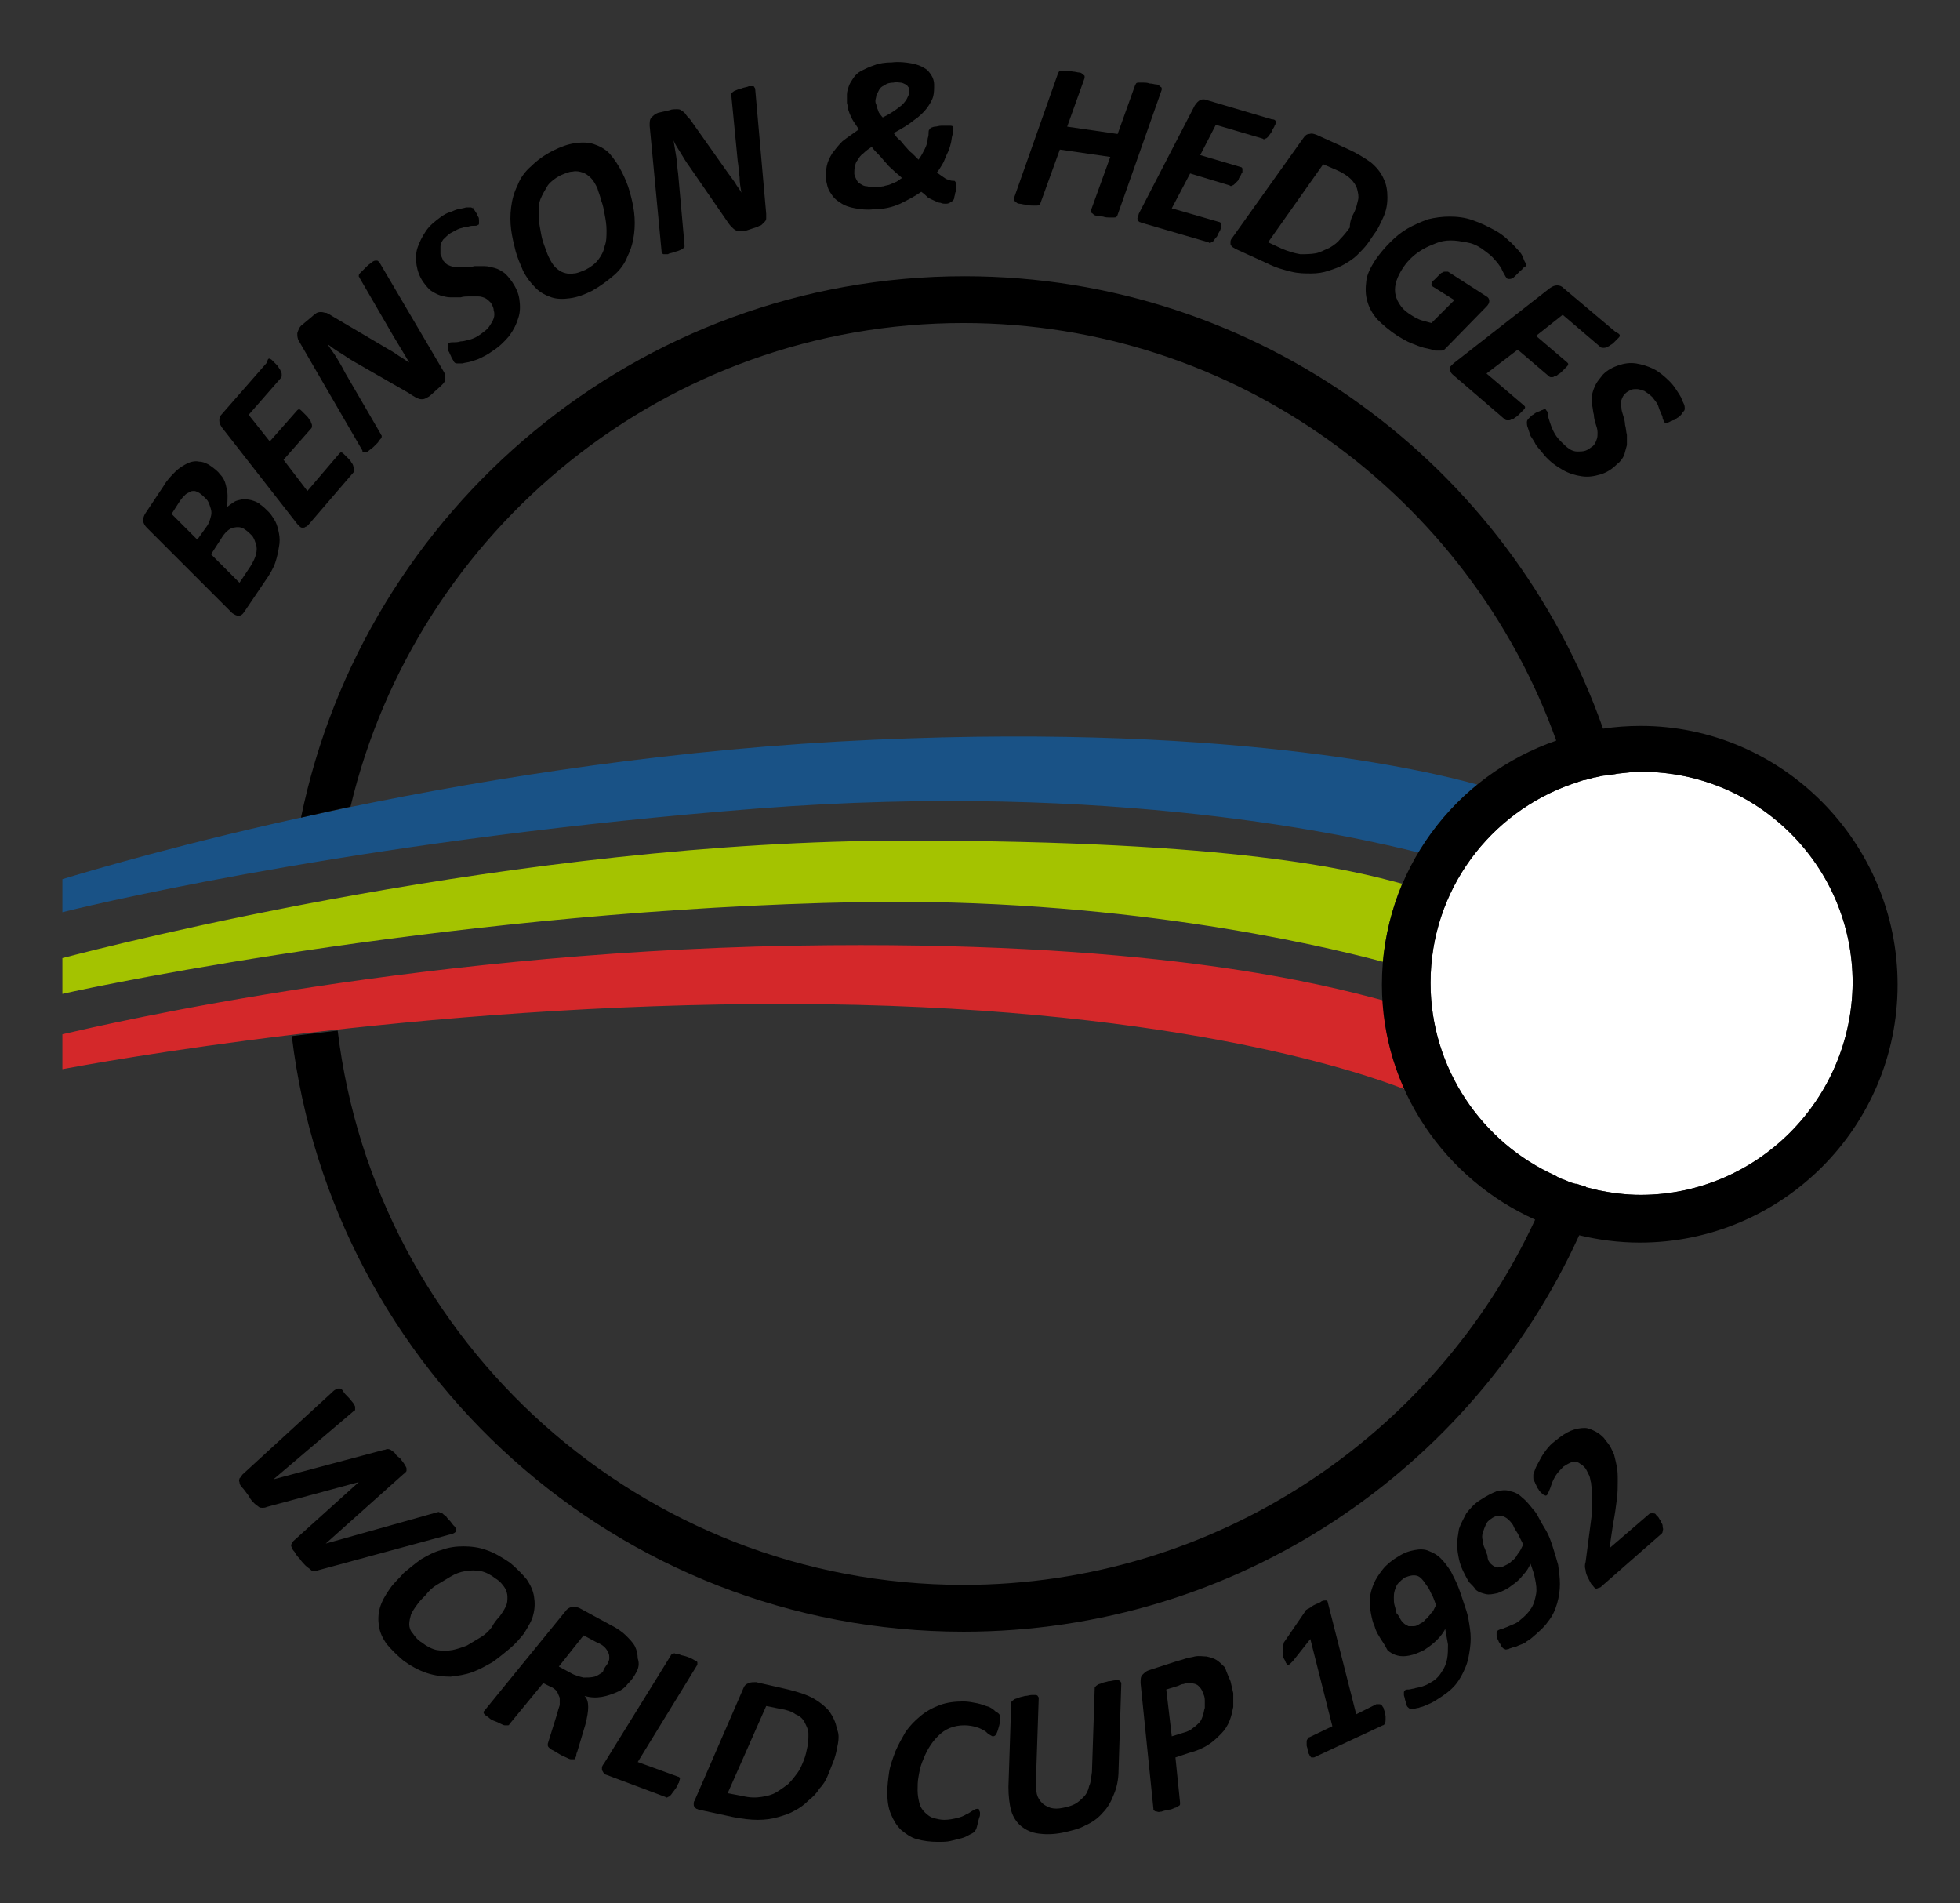 <?xml version="1.0" encoding="utf-8"?>
<!-- Generator: Adobe Illustrator 21.1.0, SVG Export Plug-In . SVG Version: 6.00 Build 0)  -->
<svg version="1.1" id="Layer_1" xmlns="http://www.w3.org/2000/svg" xmlns:xlink="http://www.w3.org/1999/xlink" height="207.4" wide="213.6"
	 viewBox="0 0 213.6 207.4" enable-background="new 0 0 213.6 207.4" xml:space="preserve">
<rect x="0" y="0" width="213.6" height="207.4" fill="#333333" stroke="none"/>
<g>
	<path fill="#FFFFFF" d="M178.8,130.2c-1.6,0-3.1-0.2-4.6-0.5c-0.4-0.1-0.8-0.2-1.2-0.3c-0.1,0-0.1,0-0.2-0.1
		c-0.3-0.1-0.7-0.2-1-0.3c0,0-0.1,0-0.1,0c-0.4-0.1-0.7-0.2-1.1-0.4c0,0,0,0,0,0c-0.4-0.1-0.8-0.3-1.1-0.5c-8-3.6-13.6-11.7-13.6-21
		c0-10.1,6.5-18.6,15.5-21.7c0.4-0.1,0.8-0.3,1.2-0.4c0,0,0,0,0.1,0c0.4-0.1,0.8-0.2,1.1-0.3c0,0,0.1,0,0.1,0
		c0.4-0.1,0.8-0.2,1.1-0.2c0,0,0.1,0,0.1,0c0.4-0.1,0.8-0.1,1.2-0.2c0.9-0.1,1.7-0.2,2.6-0.2c12.7,0,23,10.3,23,23
		C201.8,119.9,191.4,130.2,178.8,130.2z"/>
	<g>
		<path d="M23,50.8c0.4,0.3,0.7,0.5,1,0.9c0.3,0.3,0.5,0.7,0.6,1.1c0.1,0.4,0.2,0.8,0.2,1.2c0,0.4,0,0.9-0.1,1.3
			c0.2-0.2,0.5-0.4,0.8-0.6c0.3-0.2,0.6-0.2,0.9-0.3c0.3,0,0.6,0,1,0.1c0.3,0.1,0.7,0.2,1,0.5c0.3,0.2,0.6,0.5,0.9,0.8
			c0.3,0.3,0.5,0.7,0.7,1c0.2,0.4,0.3,0.8,0.4,1.3c0.1,0.5,0.1,1,0,1.5c-0.1,0.6-0.2,1.1-0.4,1.7c-0.2,0.6-0.6,1.3-1.1,2l-2.3,3.4
			c-0.2,0.3-0.4,0.4-0.6,0.4c-0.2,0-0.4-0.1-0.7-0.3L16,57.5c-0.2-0.2-0.4-0.5-0.4-0.8c0-0.3,0.1-0.5,0.2-0.7l2-3
			c0.4-0.7,0.9-1.2,1.3-1.6s0.9-0.7,1.3-0.9c0.4-0.2,0.9-0.3,1.3-0.2C22.1,50.3,22.6,50.5,23,50.8z M21.7,53.7
			c-0.2-0.1-0.4-0.2-0.5-0.2c-0.2,0-0.4,0-0.5,0.1c-0.2,0.1-0.4,0.2-0.5,0.3c-0.2,0.2-0.4,0.4-0.6,0.7l-0.9,1.4l2.8,2.8l1-1.4
			c0.3-0.4,0.4-0.8,0.5-1.2c0.1-0.4,0-0.7-0.1-1c-0.1-0.3-0.2-0.6-0.4-0.8C22.2,54.1,22,53.9,21.7,53.7z M26.7,57.7
			c-0.4-0.3-0.8-0.3-1.3-0.2c-0.4,0.1-0.9,0.5-1.3,1.2L23,60.4l3.1,3.1l1.2-1.8c0.3-0.5,0.5-0.9,0.6-1.3c0.1-0.4,0.1-0.8,0-1.1
			c-0.1-0.3-0.2-0.6-0.4-0.9C27.2,58.1,27,57.9,26.7,57.7z"/>
		<path d="M29.6,39.2c0,0,0.1,0.1,0.2,0.2s0.2,0.2,0.3,0.3c0.1,0.1,0.2,0.2,0.3,0.4c0.1,0.1,0.2,0.3,0.2,0.4
			c0.1,0.1,0.1,0.2,0.1,0.4c0,0.1,0,0.2-0.1,0.3l-3.5,4l2.3,2.9l3-3.4c0.1-0.1,0.2-0.1,0.2-0.1c0.1,0,0.2,0.1,0.3,0.2
			c0,0,0.1,0.1,0.2,0.2c0.1,0.1,0.2,0.2,0.3,0.3c0.1,0.1,0.2,0.2,0.3,0.4c0.1,0.1,0.2,0.2,0.2,0.4c0.1,0.1,0.1,0.2,0.1,0.3
			c0,0.1,0,0.2-0.1,0.3l-3,3.4l2.6,3.4l3.5-4.1c0.1-0.1,0.1-0.1,0.2-0.1c0.1,0,0.2,0.1,0.3,0.2c0,0,0.1,0.1,0.2,0.2
			c0.1,0.1,0.2,0.2,0.3,0.3s0.2,0.2,0.3,0.4c0.1,0.1,0.2,0.3,0.2,0.4c0.1,0.1,0.1,0.2,0.1,0.4c0,0.1,0,0.2-0.1,0.3l-4.9,5.7
			c-0.1,0.1-0.2,0.2-0.3,0.2c-0.1,0.1-0.2,0.1-0.3,0.1c-0.1,0-0.2,0-0.3-0.1c-0.1-0.1-0.2-0.2-0.3-0.3l-8.2-10.5
			c-0.2-0.3-0.3-0.5-0.3-0.8c0-0.3,0.1-0.5,0.3-0.7l4.9-5.6C29.2,39,29.3,39,29.6,39.2z"/>
		<path d="M48.3,40.4c0.1,0.2,0.2,0.3,0.2,0.5c0,0.2,0,0.3,0,0.5c0,0.1-0.1,0.3-0.2,0.4c-0.1,0.1-0.2,0.2-0.3,0.3l-1,0.9
			c-0.2,0.2-0.4,0.3-0.6,0.4c-0.2,0.1-0.3,0.1-0.5,0.1c-0.2,0-0.4-0.1-0.6-0.2c-0.2-0.1-0.5-0.3-0.8-0.5l-6.1-3.5
			c-0.5-0.3-0.9-0.6-1.4-0.9c-0.5-0.3-0.9-0.6-1.3-0.9l0,0c0.3,0.5,0.7,1,1,1.5c0.3,0.5,0.6,1,0.9,1.6l3.9,6.7
			c0,0.1,0.1,0.1,0.1,0.2c0,0.1,0,0.2-0.1,0.3c-0.1,0.1-0.2,0.2-0.3,0.4c-0.1,0.1-0.3,0.3-0.5,0.5c-0.2,0.2-0.4,0.3-0.5,0.4
			c-0.1,0.1-0.3,0.2-0.4,0.2c-0.1,0-0.2,0-0.2,0c-0.1,0-0.1-0.1-0.1-0.2l-6.9-11.9c-0.2-0.3-0.2-0.6-0.2-0.9
			c0.1-0.3,0.2-0.6,0.4-0.8l1.2-1c0.2-0.2,0.4-0.3,0.5-0.4c0.2-0.1,0.4-0.1,0.5-0.1c0.2,0,0.4,0.1,0.6,0.1c0.2,0.1,0.4,0.2,0.7,0.4
			l6.1,3.6c0.4,0.2,0.8,0.5,1.1,0.7c0.4,0.2,0.7,0.5,1.1,0.7l0,0c-0.3-0.5-0.6-1-0.9-1.5c-0.3-0.5-0.6-1-0.9-1.5l-3.6-6.2
			c0-0.1-0.1-0.1-0.1-0.2c0-0.1,0-0.2,0.1-0.3c0.1-0.1,0.2-0.2,0.3-0.3c0.1-0.1,0.3-0.3,0.5-0.5c0.2-0.2,0.4-0.3,0.5-0.4
			c0.1-0.1,0.3-0.2,0.4-0.2c0.1,0,0.2,0,0.2,0c0.1,0,0.1,0.1,0.2,0.1L48.3,40.4z"/>
		<path d="M51.6,22.7c0,0.1,0.1,0.1,0.1,0.2c0.1,0.1,0.1,0.2,0.2,0.3c0.1,0.1,0.1,0.3,0.2,0.4c0.1,0.1,0.1,0.3,0.1,0.4
			c0,0.1,0,0.2,0,0.3c0,0.1,0,0.2-0.1,0.2c-0.1,0.1-0.2,0.1-0.4,0.1c-0.2,0-0.4,0-0.7,0.1c-0.3,0-0.5,0.1-0.9,0.2
			c-0.3,0.1-0.6,0.3-1,0.5c-0.3,0.2-0.6,0.5-0.8,0.7c-0.2,0.3-0.3,0.5-0.3,0.8c0,0.3,0,0.5,0,0.8c0.1,0.2,0.2,0.5,0.3,0.7
			c0.2,0.2,0.3,0.4,0.6,0.5c0.2,0.1,0.5,0.2,0.8,0.2c0.3,0,0.6,0,1,0c0.3,0,0.7,0,1-0.1c0.4,0,0.7,0,1.1,0c0.4,0,0.7,0.1,1.1,0.2
			c0.4,0.1,0.7,0.3,1,0.5c0.3,0.2,0.6,0.6,0.9,1c0.4,0.6,0.7,1.2,0.8,1.9c0.1,0.7,0.1,1.4-0.1,2c-0.2,0.7-0.5,1.3-1,2
			c-0.5,0.6-1.1,1.2-1.9,1.7c-0.4,0.3-0.8,0.5-1.2,0.7c-0.4,0.2-0.8,0.3-1.1,0.4c-0.3,0.1-0.6,0.1-0.9,0.2c-0.3,0-0.5,0-0.6,0
			c-0.2,0-0.3-0.1-0.4-0.3c0-0.1-0.1-0.1-0.1-0.2c-0.1-0.1-0.1-0.2-0.2-0.4c-0.1-0.1-0.1-0.3-0.2-0.4c-0.1-0.1-0.1-0.3-0.1-0.4
			c0-0.1,0-0.2,0-0.3c0-0.1,0-0.2,0.1-0.2c0.1-0.1,0.3-0.1,0.5-0.1c0.2,0,0.5,0,0.8-0.1c0.3,0,0.6-0.1,1-0.2
			c0.4-0.1,0.8-0.3,1.2-0.6c0.4-0.3,0.7-0.5,0.9-0.8c0.2-0.3,0.4-0.6,0.5-0.9c0.1-0.3,0.1-0.6,0-0.9c0-0.3-0.2-0.6-0.3-0.8
			c-0.2-0.2-0.4-0.4-0.6-0.5c-0.2-0.1-0.5-0.2-0.8-0.2c-0.3,0-0.6,0-0.9,0c-0.3,0-0.7,0-1,0.1c-0.4,0-0.7,0-1.1,0
			c-0.4,0-0.7-0.1-1.1-0.2c-0.3-0.1-0.7-0.3-1-0.5c-0.3-0.2-0.6-0.6-0.9-1c-0.4-0.6-0.6-1.2-0.7-1.8s-0.1-1.3,0.1-1.9
			c0.2-0.6,0.5-1.2,0.9-1.8c0.4-0.6,1-1.1,1.7-1.6c0.3-0.2,0.6-0.4,1-0.5c0.3-0.1,0.6-0.3,0.9-0.3c0.3-0.1,0.5-0.1,0.8-0.2
			c0.2,0,0.4,0,0.5,0c0.1,0,0.2,0.1,0.3,0.1C51.5,22.5,51.5,22.6,51.6,22.7z"/>
		<path d="M67.8,18.8c0.3,0.6,0.6,1.3,0.8,2c0.2,0.7,0.4,1.5,0.5,2.3c0.1,0.8,0.1,1.6,0,2.4c-0.1,0.8-0.3,1.6-0.7,2.4
			c-0.3,0.8-0.8,1.5-1.5,2.1s-1.5,1.2-2.4,1.7c-0.8,0.4-1.6,0.7-2.4,0.8c-0.7,0.1-1.4,0.1-2-0.1c-0.6-0.2-1.2-0.5-1.7-1
			c-0.5-0.5-1-1.1-1.4-1.9c-0.3-0.7-0.6-1.4-0.8-2.1c-0.2-0.8-0.4-1.6-0.5-2.4c-0.1-0.8-0.1-1.6,0-2.4c0.1-0.8,0.3-1.6,0.7-2.4
			c0.3-0.8,0.8-1.5,1.5-2.1c0.6-0.6,1.4-1.2,2.4-1.7c0.8-0.4,1.6-0.7,2.4-0.8c0.7-0.1,1.4-0.1,2,0.1c0.6,0.2,1.2,0.5,1.7,1
			C67,17.4,67.4,18,67.8,18.8z M65.1,20.5c-0.2-0.4-0.4-0.8-0.7-1.1c-0.3-0.3-0.6-0.5-0.9-0.6c-0.3-0.1-0.7-0.2-1.1-0.1
			c-0.4,0-0.8,0.2-1.3,0.4c-0.6,0.3-1.1,0.7-1.4,1.1c-0.3,0.5-0.6,1-0.8,1.5c-0.2,0.5-0.2,1.1-0.2,1.7c0,0.6,0.1,1.2,0.2,1.7
			c0.1,0.6,0.2,1.1,0.4,1.6c0.2,0.5,0.3,0.9,0.5,1.3c0.2,0.4,0.4,0.8,0.7,1.1c0.3,0.3,0.6,0.5,0.9,0.6c0.3,0.1,0.7,0.2,1.1,0.1
			c0.4,0,0.8-0.2,1.3-0.4c0.6-0.3,1.1-0.7,1.4-1.1s0.6-0.9,0.7-1.5c0.2-0.5,0.2-1.1,0.2-1.7c0-0.6-0.1-1.2-0.2-1.7
			c-0.1-0.6-0.2-1.1-0.4-1.6C65.4,21.3,65.2,20.9,65.1,20.5z"/>
		<path d="M83.5,23.3c0,0.2,0,0.3,0,0.5c0,0.2-0.1,0.3-0.2,0.4c-0.1,0.1-0.2,0.2-0.3,0.3c-0.1,0.1-0.3,0.1-0.4,0.2l-1.2,0.4
			c-0.3,0.1-0.5,0.1-0.7,0.1c-0.2,0-0.4,0-0.5-0.1c-0.2-0.1-0.3-0.2-0.5-0.4c-0.2-0.2-0.4-0.5-0.6-0.8l-4-5.8
			c-0.3-0.4-0.6-0.9-0.9-1.4c-0.3-0.5-0.6-0.9-0.8-1.4l0,0c0.1,0.6,0.2,1.2,0.3,1.8c0.1,0.6,0.1,1.2,0.2,1.8l0.7,7.8
			c0,0.1,0,0.2,0,0.2c0,0.1-0.1,0.1-0.2,0.2c-0.1,0.1-0.2,0.1-0.4,0.2c-0.2,0.1-0.4,0.1-0.6,0.2c-0.3,0.1-0.5,0.1-0.6,0.2
			c-0.2,0-0.3,0-0.4,0c-0.1,0-0.2,0-0.2-0.1c0-0.1-0.1-0.1-0.1-0.2l-1.3-13.7c0-0.4,0-0.7,0.2-0.9c0.2-0.2,0.4-0.4,0.7-0.5L73,12
			c0.2-0.1,0.5-0.1,0.7-0.1c0.2,0,0.4,0,0.5,0.1c0.2,0.1,0.3,0.2,0.5,0.4c0.1,0.2,0.3,0.4,0.5,0.6l4.1,5.8c0.3,0.4,0.5,0.7,0.8,1.1
			c0.2,0.4,0.5,0.7,0.7,1.1l0,0c-0.1-0.6-0.2-1.1-0.2-1.7c-0.1-0.6-0.1-1.2-0.2-1.7l-0.7-7.2c0-0.1,0-0.2,0-0.2
			c0-0.1,0.1-0.1,0.2-0.2c0.1-0.1,0.2-0.1,0.4-0.2c0.2-0.1,0.4-0.1,0.6-0.2c0.3-0.1,0.5-0.1,0.7-0.2c0.2,0,0.3,0,0.4,0
			c0.1,0,0.2,0,0.2,0.1c0,0,0.1,0.1,0.1,0.2L83.5,23.3z"/>
		<path d="M100.4,20.9c-0.7,0.5-1.5,0.9-2.3,1.3c-0.9,0.4-1.8,0.6-2.9,0.6c-0.7,0.1-1.4,0-2-0.1c-0.6-0.1-1.2-0.3-1.6-0.6
			c-0.5-0.3-0.8-0.6-1.1-1.1c-0.3-0.4-0.4-1-0.5-1.5c0-0.5,0-0.9,0.1-1.4c0.1-0.5,0.3-0.9,0.6-1.4c0.3-0.4,0.7-0.9,1.1-1.3
			c0.5-0.4,1.1-0.8,1.8-1.3c-0.2-0.3-0.4-0.6-0.6-0.9c-0.2-0.3-0.3-0.6-0.4-0.8c-0.1-0.3-0.2-0.5-0.2-0.7c0-0.2-0.1-0.4-0.1-0.5
			c0-0.3,0-0.5,0-0.9c0-0.3,0.1-0.6,0.2-0.9c0.1-0.3,0.3-0.6,0.5-0.9s0.5-0.6,0.9-0.8c0.4-0.2,0.8-0.4,1.4-0.6
			c0.5-0.2,1.2-0.3,1.9-0.3c0.8-0.1,1.5,0,2.1,0.1c0.6,0.1,1.1,0.3,1.4,0.5c0.4,0.2,0.6,0.5,0.8,0.8c0.2,0.3,0.3,0.7,0.3,1
			c0,0.5,0,0.9-0.1,1.3c-0.1,0.4-0.4,0.9-0.7,1.3c-0.3,0.4-0.8,0.9-1.4,1.3c-0.6,0.5-1.3,0.9-2.2,1.4c0.2,0.3,0.4,0.6,0.7,0.8
			c0.2,0.2,0.4,0.5,0.6,0.7c0.2,0.2,0.4,0.5,0.7,0.7c0.2,0.2,0.5,0.5,0.7,0.7c0.3-0.4,0.5-0.8,0.7-1.2c0.2-0.4,0.3-0.8,0.3-1.1
			c0.1-0.3,0.1-0.5,0.1-0.7c0-0.1,0-0.2,0.1-0.3c0-0.1,0.1-0.1,0.2-0.2c0.1,0,0.2-0.1,0.4-0.1c0.2,0,0.4-0.1,0.7-0.1
			c0.4,0,0.8,0,1,0c0.2,0,0.3,0.1,0.3,0.3c0,0.1,0,0.4-0.1,0.7c-0.1,0.3-0.1,0.7-0.2,1c-0.1,0.4-0.2,0.7-0.4,1.1
			c-0.2,0.4-0.3,0.8-0.5,1.1c-0.2,0.3-0.4,0.7-0.6,0.9c0.4,0.3,0.7,0.5,1,0.7c0.3,0.1,0.5,0.2,0.7,0.2c0.2,0,0.3,0,0.3,0.1
			c0.1,0.1,0.1,0.2,0.1,0.3c0,0.1,0,0.2,0,0.4c0,0.2,0,0.4-0.1,0.5c0,0.2-0.1,0.4-0.1,0.5c0,0.2-0.1,0.3-0.2,0.4
			c-0.1,0.1-0.2,0.1-0.3,0.2c-0.2,0.1-0.3,0.1-0.5,0.1c-0.1,0-0.3,0-0.5-0.1c-0.2,0-0.4-0.1-0.6-0.2c-0.2-0.1-0.5-0.2-0.8-0.4
			C101,21.4,100.7,21.1,100.4,20.9z M95,16c-0.3,0.2-0.6,0.4-0.9,0.7c-0.3,0.2-0.5,0.5-0.6,0.7c-0.2,0.2-0.3,0.5-0.3,0.7
			c-0.1,0.3-0.1,0.5-0.1,0.8c0,0.2,0.1,0.4,0.2,0.6c0.1,0.2,0.2,0.4,0.4,0.5c0.2,0.1,0.4,0.3,0.8,0.3c0.3,0.1,0.7,0.1,1.1,0.1
			c0.2,0,0.5-0.1,0.7-0.1c0.2-0.1,0.5-0.1,0.7-0.2c0.2-0.1,0.5-0.2,0.7-0.3c0.2-0.1,0.4-0.3,0.6-0.4c-0.3-0.3-0.6-0.5-0.9-0.8
			c-0.3-0.3-0.6-0.5-0.8-0.8c-0.3-0.3-0.5-0.6-0.8-0.9C95.5,16.6,95.2,16.3,95,16z M96.2,12.8c0.6-0.3,1.1-0.6,1.5-0.9
			c0.4-0.3,0.7-0.5,0.9-0.8c0.2-0.2,0.3-0.5,0.4-0.7c0.1-0.2,0.1-0.4,0.1-0.6c0-0.1,0-0.2-0.1-0.3c-0.1-0.1-0.1-0.2-0.3-0.3
			C98.5,9.1,98.3,9,98.1,9c-0.2,0-0.4-0.1-0.7,0c-0.4,0-0.8,0.1-1,0.3c-0.3,0.1-0.5,0.3-0.6,0.5c-0.1,0.2-0.2,0.4-0.3,0.6
			c0,0.2-0.1,0.4-0.1,0.6c0,0.1,0,0.2,0.1,0.4c0,0.1,0.1,0.3,0.1,0.4c0.1,0.2,0.1,0.3,0.2,0.5C95.9,12.4,96,12.6,96.2,12.8z"/>
		<path d="M121.8,23.4c0,0.1-0.1,0.1-0.1,0.2c-0.1,0.1-0.2,0.1-0.3,0.1c-0.1,0-0.3,0-0.5,0c-0.2,0-0.4,0-0.7-0.1
			c-0.3,0-0.5-0.1-0.7-0.1c-0.2,0-0.3-0.1-0.4-0.2c-0.1-0.1-0.2-0.1-0.2-0.2c0-0.1,0-0.1,0-0.2l2.1-5.8l-5.5-0.8l-2.1,5.8
			c0,0.1-0.1,0.1-0.1,0.2c-0.1,0.1-0.2,0.1-0.3,0.1c-0.1,0-0.3,0-0.5,0c-0.2,0-0.4,0-0.7-0.1c-0.3,0-0.5-0.1-0.7-0.1
			c-0.2,0-0.3-0.1-0.4-0.2c-0.1-0.1-0.2-0.1-0.2-0.2c0-0.1,0-0.1,0-0.2l4.8-13.6c0-0.1,0.1-0.1,0.1-0.2c0.1-0.1,0.2-0.1,0.3-0.1
			c0.1,0,0.3,0,0.5,0c0.2,0,0.4,0,0.7,0.1c0.3,0,0.5,0.1,0.7,0.1c0.2,0,0.3,0.1,0.4,0.2c0.1,0.1,0.2,0.1,0.2,0.2c0,0.1,0,0.1,0,0.2
			l-1.9,5.3l5.5,0.8l1.9-5.3c0-0.1,0.1-0.1,0.1-0.2c0.1-0.1,0.2-0.1,0.3-0.1c0.1,0,0.3,0,0.5,0c0.2,0,0.4,0,0.7,0.1
			c0.3,0,0.5,0.1,0.7,0.1c0.2,0,0.3,0.1,0.4,0.2c0.1,0.1,0.2,0.1,0.2,0.2c0,0.1,0,0.1,0,0.2L121.8,23.4z"/>
		<path d="M139,13.5c0,0,0,0.1-0.1,0.2c0,0.1-0.1,0.2-0.2,0.4c-0.1,0.1-0.1,0.3-0.2,0.4c-0.1,0.1-0.2,0.3-0.3,0.4
			c-0.1,0.1-0.2,0.2-0.3,0.2c-0.1,0.1-0.2,0.1-0.3,0l-5.1-1.5l-1.7,3.3l4.4,1.3c0.1,0,0.2,0.1,0.2,0.2c0,0.1,0,0.2,0,0.3
			c0,0.1,0,0.1-0.1,0.2c0,0.1-0.1,0.2-0.2,0.4c-0.1,0.1-0.1,0.3-0.2,0.4c-0.1,0.1-0.2,0.2-0.3,0.3c-0.1,0.1-0.2,0.2-0.3,0.2
			c-0.1,0.1-0.2,0.1-0.3,0l-4.3-1.3l-2,3.8l5.2,1.5c0.1,0,0.1,0.1,0.2,0.2c0,0.1,0,0.2,0,0.4c0,0.1,0,0.1-0.1,0.2
			c0,0.1-0.1,0.2-0.2,0.4c-0.1,0.1-0.1,0.3-0.2,0.4c-0.1,0.1-0.2,0.2-0.3,0.4c-0.1,0.1-0.2,0.2-0.3,0.2c-0.1,0.1-0.2,0.1-0.3,0
			l-7.2-2.1c-0.1,0-0.2-0.1-0.3-0.1c-0.1-0.1-0.2-0.1-0.2-0.2c0-0.1-0.1-0.2,0-0.3c0-0.1,0.1-0.3,0.1-0.4l6.1-11.8
			c0.2-0.3,0.4-0.5,0.6-0.6c0.2-0.1,0.5-0.1,0.7,0l7.1,2.1C139,13,139.1,13.2,139,13.5z"/>
		<path d="M150.6,24c-0.2,0.4-0.4,0.9-0.7,1.3c-0.3,0.4-0.6,0.9-0.9,1.3c-0.3,0.4-0.7,0.8-1.1,1.2c-0.4,0.4-0.9,0.7-1.4,1
			c-0.5,0.3-1.1,0.5-1.7,0.7c-0.6,0.2-1.2,0.3-1.9,0.3c-0.7,0-1.4,0-2.2-0.2c-0.8-0.2-1.6-0.4-2.6-0.9l-3.5-1.6
			c-0.1-0.1-0.2-0.1-0.3-0.2c-0.1-0.1-0.2-0.2-0.2-0.3c0-0.1,0-0.2,0-0.3c0-0.1,0.1-0.3,0.2-0.4l7.7-10.8c0.2-0.3,0.4-0.5,0.7-0.5
			c0.3-0.1,0.5,0,0.8,0.1l3.3,1.5c1.1,0.5,1.9,1,2.6,1.5c0.6,0.5,1.1,1.1,1.4,1.8c0.3,0.6,0.4,1.3,0.4,2
			C151.2,22.5,151,23.2,150.6,24z M147.6,23.1c0.2-0.4,0.3-0.9,0.4-1.3c0.1-0.4,0-0.8-0.1-1.2c-0.1-0.4-0.4-0.8-0.7-1.1
			c-0.3-0.3-0.9-0.7-1.6-1l-1.4-0.6l-6,8.5l1.5,0.7c0.7,0.3,1.4,0.5,2,0.6c0.6,0,1.1,0,1.7-0.1c0.5-0.1,1-0.4,1.5-0.6
			c0.5-0.3,0.9-0.6,1.2-1c0.4-0.4,0.7-0.8,1-1.2C147.1,24,147.4,23.5,147.6,23.1z"/>
		<path d="M165.9,29.3c0,0.1-0.1,0.1-0.2,0.2c-0.1,0.1-0.2,0.2-0.3,0.3c-0.1,0.1-0.2,0.2-0.3,0.3s-0.2,0.2-0.3,0.2
			c-0.1,0.1-0.2,0.1-0.3,0.1c-0.1,0-0.2,0-0.2,0c-0.1-0.1-0.2-0.2-0.3-0.4c-0.1-0.2-0.3-0.5-0.4-0.8c-0.2-0.3-0.5-0.7-0.8-1
			c-0.3-0.4-0.8-0.7-1.3-1.1c-0.6-0.4-1.1-0.6-1.7-0.7c-0.6-0.1-1.1-0.2-1.7-0.2s-1.1,0.1-1.6,0.3c-0.5,0.2-1,0.4-1.5,0.7
			c-0.5,0.3-0.9,0.6-1.3,1c-0.4,0.4-0.7,0.8-1,1.3c-0.3,0.5-0.5,1-0.6,1.4c-0.1,0.5-0.1,0.9,0,1.3c0.1,0.4,0.3,0.8,0.6,1.2
			c0.3,0.4,0.7,0.7,1.2,1c0.3,0.2,0.7,0.4,1,0.5c0.4,0.1,0.7,0.2,1.1,0.3l2.5-2.5l-2.4-1.5c-0.1-0.1-0.1-0.1-0.1-0.2
			c0-0.1,0-0.2,0.1-0.3c0-0.1,0.1-0.1,0.2-0.2c0.1-0.1,0.2-0.2,0.3-0.3c0.1-0.1,0.2-0.2,0.3-0.3c0.1-0.1,0.2-0.2,0.3-0.2
			c0.1-0.1,0.2-0.1,0.3-0.1c0.1,0,0.2,0,0.3,0l4.2,2.7c0.2,0.1,0.3,0.3,0.3,0.5c0,0.2-0.1,0.4-0.3,0.6l-4.3,4.4
			c-0.1,0.1-0.2,0.2-0.3,0.3c-0.1,0.1-0.2,0.1-0.3,0.1c-0.1,0-0.3,0-0.7,0c-0.3-0.1-0.7-0.2-1.2-0.3c-0.4-0.1-0.9-0.3-1.4-0.5
			c-0.5-0.2-1-0.5-1.5-0.8c-0.9-0.6-1.6-1.2-2.2-1.8c-0.6-0.7-0.9-1.3-1.1-2c-0.2-0.7-0.2-1.4-0.1-2.2c0.1-0.8,0.5-1.5,1-2.3
			c0.5-0.7,1-1.3,1.6-1.9c0.6-0.6,1.2-1.1,1.9-1.5c0.7-0.4,1.4-0.7,2.2-1c0.8-0.2,1.6-0.3,2.4-0.3c0.8,0,1.7,0.1,2.5,0.4
			c0.9,0.3,1.7,0.7,2.6,1.2c0.5,0.3,0.9,0.6,1.3,1c0.4,0.3,0.7,0.7,1,1s0.5,0.6,0.6,0.9c0.1,0.3,0.2,0.5,0.3,0.6c0,0.1,0,0.2,0,0.3
			C166.1,29.1,166,29.2,165.9,29.3z"/>
		<path d="M176.4,36.8c0,0-0.1,0.1-0.2,0.2c-0.1,0.1-0.2,0.2-0.3,0.3c-0.1,0.1-0.2,0.2-0.4,0.3c-0.1,0.1-0.3,0.2-0.4,0.2
			c-0.1,0.1-0.2,0.1-0.4,0.1c-0.1,0-0.2,0-0.3-0.1l-4.1-3.5l-2.9,2.3l3.4,2.9c0.1,0.1,0.1,0.1,0.1,0.2c0,0.1-0.1,0.2-0.2,0.3
			c0,0-0.1,0.1-0.2,0.2c-0.1,0.1-0.2,0.2-0.3,0.3c-0.1,0.1-0.2,0.2-0.4,0.3c-0.1,0.1-0.2,0.2-0.4,0.2c-0.1,0.1-0.2,0.1-0.3,0.1
			c-0.1,0-0.2,0-0.3-0.1l-3.4-2.9l-3.4,2.6l4.1,3.5c0.1,0.1,0.1,0.1,0.1,0.2c0,0.1-0.1,0.2-0.2,0.3c0,0-0.1,0.1-0.2,0.2
			c-0.1,0.1-0.2,0.2-0.3,0.3c-0.1,0.1-0.2,0.2-0.4,0.3c-0.1,0.1-0.2,0.2-0.4,0.2c-0.1,0.1-0.2,0.1-0.4,0.1c-0.1,0-0.2,0-0.3-0.1
			l-5.7-4.9c-0.1-0.1-0.2-0.2-0.2-0.3c-0.1-0.1-0.1-0.2-0.1-0.3c0-0.1,0-0.2,0.1-0.3c0.1-0.1,0.2-0.2,0.3-0.3l10.5-8.2
			c0.3-0.2,0.5-0.3,0.8-0.3c0.3,0,0.5,0.1,0.7,0.3l5.7,4.8C176.6,36.4,176.6,36.6,176.4,36.8z"/>
		<path d="M183.2,45.2c0,0-0.1,0.1-0.2,0.2c-0.1,0.1-0.2,0.1-0.3,0.2c-0.1,0.1-0.2,0.2-0.4,0.2c-0.1,0.1-0.3,0.1-0.4,0.2
			c-0.1,0-0.2,0.1-0.3,0.1c-0.1,0-0.2,0-0.2-0.1c-0.1-0.1-0.1-0.2-0.2-0.4c0-0.2-0.1-0.4-0.2-0.6c-0.1-0.2-0.2-0.5-0.3-0.8
			c-0.1-0.3-0.4-0.6-0.6-0.9c-0.3-0.3-0.6-0.5-0.9-0.7c-0.3-0.1-0.6-0.2-0.8-0.2c-0.3,0-0.5,0-0.7,0.1c-0.2,0.1-0.4,0.2-0.6,0.4
			c-0.2,0.2-0.3,0.4-0.4,0.7c-0.1,0.2-0.1,0.5,0,0.8c0,0.3,0.1,0.6,0.2,0.9c0.1,0.3,0.2,0.7,0.2,1c0.1,0.3,0.1,0.7,0.2,1.1
			c0,0.4,0,0.7,0,1.1c-0.1,0.4-0.2,0.7-0.3,1.1c-0.2,0.4-0.4,0.7-0.8,1c-0.5,0.5-1.1,0.9-1.8,1.1c-0.7,0.2-1.3,0.3-2,0.2
			c-0.7-0.1-1.4-0.3-2.1-0.7c-0.7-0.4-1.4-0.9-2-1.6c-0.3-0.4-0.6-0.7-0.9-1.1c-0.2-0.4-0.4-0.7-0.6-1c-0.1-0.3-0.2-0.6-0.3-0.9
			c-0.1-0.2-0.1-0.5-0.1-0.6c0-0.2,0.1-0.3,0.3-0.5c0,0,0.1-0.1,0.2-0.2c0.1-0.1,0.2-0.1,0.3-0.2c0.1-0.1,0.3-0.2,0.4-0.2
			c0.1-0.1,0.3-0.1,0.4-0.2c0.1,0,0.2-0.1,0.3-0.1c0.1,0,0.2,0,0.2,0.1c0.1,0.1,0.2,0.2,0.2,0.5c0,0.2,0.1,0.5,0.2,0.8
			c0.1,0.3,0.2,0.6,0.4,1c0.2,0.4,0.4,0.7,0.8,1.1c0.3,0.3,0.6,0.6,0.9,0.8c0.3,0.2,0.6,0.3,0.9,0.3c0.3,0,0.6,0,0.9-0.1
			c0.3-0.1,0.5-0.3,0.8-0.5c0.2-0.2,0.3-0.4,0.4-0.7c0.1-0.2,0.1-0.5,0.1-0.8c0-0.3-0.1-0.6-0.2-0.9c-0.1-0.3-0.2-0.7-0.2-1
			c-0.1-0.3-0.1-0.7-0.2-1.1c0-0.4,0-0.7,0-1.1c0.1-0.4,0.2-0.7,0.4-1.1c0.2-0.4,0.5-0.7,0.8-1.1c0.5-0.5,1.1-0.8,1.7-1
			c0.6-0.2,1.2-0.3,1.9-0.2c0.6,0.1,1.3,0.3,1.9,0.6c0.6,0.3,1.2,0.8,1.8,1.4c0.3,0.3,0.5,0.6,0.7,0.9c0.2,0.3,0.4,0.6,0.5,0.8
			c0.1,0.3,0.2,0.5,0.3,0.7c0.1,0.2,0.1,0.4,0.1,0.5c0,0.1,0,0.2-0.1,0.3C183.3,45,183.3,45.1,183.2,45.2z"/>
	</g>
	<g>
		<path d="M34.7,171.1c-0.2,0.1-0.4,0.1-0.5,0.1c-0.2,0-0.3-0.1-0.4-0.2c-0.1-0.1-0.3-0.2-0.5-0.4c-0.2-0.2-0.4-0.4-0.6-0.7
			c-0.3-0.3-0.5-0.6-0.6-0.8c-0.2-0.2-0.3-0.4-0.3-0.5c-0.1-0.1-0.1-0.3,0-0.4c0-0.1,0.1-0.2,0.2-0.3l7.1-6.4l0,0l-10,2.7
			c-0.2,0.1-0.4,0.1-0.5,0.1c-0.1,0-0.3,0-0.4-0.1c-0.1-0.1-0.3-0.2-0.5-0.4c-0.2-0.2-0.4-0.4-0.6-0.8c-0.3-0.4-0.5-0.7-0.7-0.9
			c-0.2-0.2-0.3-0.4-0.3-0.6c-0.1-0.2,0-0.3,0-0.4c0.1-0.1,0.2-0.2,0.3-0.4l9.7-8.9c0.2-0.2,0.3-0.3,0.5-0.4
			c0.1-0.1,0.3-0.1,0.4-0.1c0.1,0,0.3,0.1,0.4,0.3c0.1,0.2,0.3,0.4,0.6,0.7c0.2,0.2,0.4,0.5,0.5,0.6c0.1,0.2,0.2,0.3,0.2,0.4
			c0,0.1,0,0.2,0,0.3c0,0.1-0.1,0.2-0.2,0.2l-8.7,7.4l0,0l12-3.2c0.2,0,0.3-0.1,0.4-0.1c0.1,0,0.2,0,0.4,0.1
			c0.1,0.1,0.3,0.2,0.4,0.3c0.1,0.2,0.3,0.4,0.6,0.6c0.2,0.3,0.4,0.5,0.5,0.7c0.1,0.2,0.2,0.3,0.2,0.4c0,0.1,0,0.2,0,0.3
			c-0.1,0.1-0.1,0.2-0.3,0.3l-8.5,7.6l0,0l12.1-3.4c0.1,0,0.2-0.1,0.3,0s0.2,0,0.3,0.1c0.1,0.1,0.2,0.2,0.4,0.3
			c0.1,0.2,0.3,0.4,0.5,0.6c0.2,0.3,0.4,0.5,0.5,0.6c0.1,0.2,0.1,0.3,0.1,0.4c0,0.1-0.1,0.2-0.3,0.3c-0.2,0.1-0.4,0.1-0.7,0.2
			L34.7,171.1z"/>
		<path d="M57.1,178c-0.4,0.5-0.9,1.1-1.5,1.6c-0.6,0.5-1.2,1-1.9,1.5c-0.7,0.4-1.4,0.8-2.2,1.1c-0.8,0.3-1.6,0.4-2.4,0.5
			c-0.8,0-1.7-0.1-2.6-0.4c-0.9-0.3-1.8-0.8-2.6-1.4c-0.7-0.6-1.3-1.2-1.8-1.8c-0.4-0.6-0.7-1.2-0.8-1.9c-0.1-0.6-0.1-1.3,0.1-2
			c0.2-0.7,0.6-1.4,1.1-2.1c0.4-0.6,1-1.1,1.5-1.7c0.6-0.5,1.2-1,1.9-1.5c0.7-0.4,1.4-0.8,2.2-1c0.8-0.3,1.6-0.4,2.4-0.4
			c0.8,0,1.7,0.1,2.5,0.4c0.9,0.3,1.7,0.8,2.6,1.4c0.7,0.6,1.3,1.2,1.8,1.8c0.4,0.6,0.7,1.2,0.8,1.9c0.1,0.6,0.1,1.3-0.1,2
			C58,176.5,57.6,177.2,57.1,178z M54.4,176.2c0.3-0.4,0.5-0.7,0.7-1.1c0.2-0.4,0.2-0.7,0.2-1.1c0-0.3-0.1-0.7-0.3-1
			c-0.2-0.3-0.5-0.7-1-1c-0.5-0.4-1.1-0.7-1.6-0.8c-0.6-0.1-1.1-0.1-1.7,0c-0.6,0.1-1.1,0.3-1.6,0.6c-0.5,0.3-1,0.6-1.5,0.9
			s-0.9,0.7-1.2,1.1c-0.4,0.4-0.7,0.7-0.9,1c-0.3,0.4-0.5,0.7-0.7,1.1c-0.1,0.4-0.2,0.7-0.2,1.1c0,0.3,0.1,0.7,0.4,1
			c0.2,0.3,0.5,0.7,1,1c0.5,0.4,1.1,0.7,1.6,0.8c0.6,0.1,1.1,0.1,1.7,0c0.5-0.1,1.1-0.3,1.6-0.5c0.5-0.3,1-0.6,1.5-0.9
			c0.5-0.3,0.9-0.7,1.2-1.1C53.8,176.9,54.1,176.5,54.4,176.2z"/>
		<path d="M69.3,182.3c-0.2,0.4-0.5,0.8-0.9,1.2c-0.3,0.4-0.7,0.7-1.2,0.9c-0.5,0.2-1,0.4-1.6,0.5c-0.6,0.1-1.2,0.1-1.9-0.1
			c0.3,0.3,0.4,0.7,0.4,1.2c0,0.5-0.1,1.1-0.3,1.9l-0.9,3c-0.1,0.2-0.1,0.3-0.1,0.4c0,0.1-0.1,0.2-0.1,0.3c0,0.1-0.1,0.1-0.2,0.1
			s-0.2,0-0.3,0c-0.1,0-0.3-0.1-0.5-0.2c-0.2-0.1-0.5-0.2-0.8-0.4c-0.3-0.2-0.5-0.3-0.7-0.4c-0.2-0.1-0.3-0.2-0.4-0.3
			s-0.1-0.2-0.1-0.2c0-0.1,0-0.2,0-0.2l1-3.2c0.1-0.4,0.2-0.7,0.3-1c0-0.3,0-0.6,0-0.8c-0.1-0.2-0.2-0.5-0.3-0.7
			c-0.2-0.2-0.4-0.4-0.7-0.5l-0.8-0.4l-3.7,4.5c0,0.1-0.1,0.1-0.2,0.1c-0.1,0-0.2,0-0.3,0c-0.1,0-0.3-0.1-0.5-0.2
			c-0.2-0.1-0.4-0.2-0.7-0.3c-0.3-0.1-0.5-0.3-0.6-0.4c-0.2-0.1-0.3-0.2-0.4-0.3c-0.1-0.1-0.1-0.2-0.1-0.2c0-0.1,0-0.1,0.1-0.2
			l8.8-10.8c0.2-0.3,0.4-0.4,0.7-0.5c0.3,0,0.5,0,0.8,0.1l3.5,1.9c0.6,0.3,1.2,0.7,1.6,1.1c0.4,0.4,0.8,0.8,1,1.2s0.3,0.9,0.3,1.3
			C69.7,181.3,69.6,181.8,69.3,182.3z M66.2,181.3c0.1-0.2,0.2-0.4,0.2-0.6s0-0.4-0.1-0.6c-0.1-0.2-0.2-0.4-0.4-0.6
			c-0.2-0.2-0.5-0.4-0.8-0.5l-1.5-0.8l-2.7,3.4l1.3,0.7c0.5,0.3,1,0.4,1.4,0.5c0.4,0,0.8,0,1.2-0.1c0.3-0.1,0.6-0.3,0.9-0.5
			C65.8,181.8,66,181.6,66.2,181.3z"/>
		<path d="M74,194.2c0,0.1-0.1,0.1-0.1,0.2c-0.1,0.1-0.1,0.2-0.2,0.4c-0.1,0.1-0.2,0.3-0.3,0.4c-0.1,0.1-0.2,0.3-0.3,0.4
			c-0.1,0.1-0.2,0.2-0.3,0.2c-0.1,0.1-0.2,0.1-0.3,0l-6.4-2.4c-0.1,0-0.2-0.1-0.3-0.2c-0.1-0.1-0.1-0.2-0.2-0.3c0-0.1,0-0.2,0-0.3
			c0-0.1,0.1-0.3,0.2-0.4l7.3-11.8c0-0.1,0.1-0.1,0.2-0.2c0.1,0,0.2-0.1,0.3,0c0.1,0,0.3,0,0.5,0.1c0.2,0.1,0.4,0.1,0.7,0.2
			c0.3,0.1,0.5,0.2,0.7,0.3c0.2,0.1,0.3,0.2,0.4,0.2c0.1,0.1,0.1,0.1,0.1,0.2c0,0.1,0,0.1,0,0.2L69.5,192l4.4,1.6
			c0.1,0,0.2,0.1,0.2,0.2C74.1,193.9,74,194.1,74,194.2z"/>
		<path d="M91.2,190.6c-0.1,0.5-0.2,0.9-0.4,1.4c-0.2,0.5-0.4,1-0.6,1.5c-0.2,0.5-0.5,1-0.9,1.4c-0.3,0.5-0.7,0.9-1.2,1.3
			c-0.4,0.4-0.9,0.8-1.5,1.1c-0.5,0.3-1.1,0.5-1.8,0.7s-1.4,0.3-2.2,0.3c-0.8,0-1.7-0.1-2.7-0.3l-3.7-0.8c-0.1,0-0.2-0.1-0.3-0.1
			c-0.1-0.1-0.2-0.1-0.2-0.2c-0.1-0.1-0.1-0.2-0.1-0.3s0-0.3,0.1-0.4l5.3-12.2c0.1-0.3,0.3-0.5,0.6-0.6c0.2-0.1,0.5-0.1,0.8-0.1
			l3.5,0.8c1.2,0.3,2.1,0.6,2.8,1c0.7,0.4,1.3,0.9,1.7,1.4c0.4,0.6,0.7,1.2,0.8,1.9C91.5,189,91.4,189.7,91.2,190.6z M88,190.3
			c0.1-0.5,0.1-0.9,0.1-1.4c0-0.4-0.2-0.8-0.4-1.2c-0.2-0.4-0.5-0.7-1-0.9c-0.4-0.3-1-0.5-1.7-0.6l-1.5-0.3l-4.2,9.5l1.6,0.3
			c0.8,0.2,1.5,0.2,2.1,0.1c0.6-0.1,1.1-0.2,1.6-0.5s0.9-0.6,1.3-0.9c0.4-0.4,0.7-0.8,1-1.2c0.3-0.4,0.5-0.9,0.7-1.4
			C87.8,191.3,87.9,190.8,88,190.3z"/>
		<path d="M109,187.1c0,0.2,0,0.5-0.1,0.9c-0.1,0.4-0.2,0.7-0.3,0.9c-0.1,0.2-0.2,0.3-0.4,0.3c-0.1,0-0.2-0.1-0.4-0.2
			s-0.3-0.3-0.5-0.4c-0.2-0.1-0.5-0.3-0.9-0.4c-0.3-0.1-0.8-0.2-1.3-0.2c-0.6,0-1.1,0.1-1.6,0.3c-0.5,0.2-0.9,0.5-1.3,0.9
			c-0.4,0.4-0.7,0.8-1,1.3c-0.3,0.5-0.5,1-0.7,1.5c-0.2,0.5-0.3,1-0.4,1.6c-0.1,0.5-0.1,1-0.1,1.5c0,0.5,0.1,1,0.2,1.4
			c0.1,0.4,0.3,0.7,0.6,1c0.3,0.3,0.6,0.5,0.9,0.6c0.4,0.1,0.8,0.2,1.2,0.2c0.5,0,1-0.1,1.4-0.2c0.4-0.1,0.7-0.2,1-0.4
			c0.3-0.1,0.5-0.3,0.7-0.4c0.2-0.1,0.3-0.2,0.5-0.2c0.1,0,0.2,0,0.2,0.1c0,0.1,0.1,0.2,0.1,0.3c0,0.1,0,0.1,0,0.2
			c0,0.1,0,0.2-0.1,0.4c0,0.1-0.1,0.3-0.1,0.4c0,0.2-0.1,0.3-0.1,0.4c0,0.1-0.1,0.3-0.1,0.4c-0.1,0.1-0.1,0.2-0.2,0.3
			c-0.1,0.1-0.3,0.2-0.5,0.3c-0.2,0.1-0.5,0.3-0.9,0.4c-0.4,0.1-0.8,0.2-1.2,0.3c-0.4,0.1-0.9,0.1-1.4,0.1c-0.8,0-1.6-0.1-2.3-0.3
			c-0.7-0.2-1.2-0.6-1.7-1c-0.5-0.5-0.8-1-1.1-1.7c-0.3-0.7-0.4-1.5-0.4-2.4c0-0.7,0.1-1.5,0.2-2.2s0.4-1.5,0.7-2.3
			c0.3-0.7,0.7-1.4,1.1-2.1c0.5-0.7,1-1.2,1.6-1.7s1.3-0.9,2.1-1.2c0.8-0.3,1.7-0.4,2.6-0.4c0.5,0,1,0.1,1.5,0.2
			c0.5,0.1,0.9,0.3,1.3,0.4c0.4,0.2,0.6,0.4,0.7,0.5C108.9,186.7,109,186.9,109,187.1z"/>
		<path d="M121.9,192.9c0,1-0.2,1.9-0.5,2.6c-0.3,0.8-0.7,1.5-1.2,2c-0.5,0.6-1.2,1.1-1.9,1.4c-0.7,0.4-1.6,0.6-2.5,0.8
			c-1,0.2-1.9,0.2-2.6,0.1c-0.8-0.1-1.4-0.4-1.9-0.8c-0.5-0.4-0.9-1-1.1-1.7c-0.2-0.7-0.3-1.6-0.3-2.6l0.3-9.1c0-0.1,0-0.2,0.1-0.2
			c0-0.1,0.1-0.1,0.2-0.2c0.1-0.1,0.3-0.1,0.5-0.2c0.2-0.1,0.4-0.1,0.7-0.2c0.3,0,0.5-0.1,0.7-0.1c0.2,0,0.3,0,0.5,0
			c0.1,0,0.2,0.1,0.2,0.1c0,0.1,0.1,0.1,0.1,0.2l-0.3,9c0,0.6,0,1.1,0.1,1.5c0.1,0.4,0.3,0.7,0.6,1c0.2,0.2,0.6,0.4,0.9,0.5
			c0.4,0.1,0.8,0.1,1.3,0c0.5-0.1,0.9-0.2,1.3-0.4c0.4-0.2,0.7-0.5,1-0.8c0.3-0.3,0.5-0.7,0.6-1.2c0.2-0.4,0.2-0.9,0.3-1.5l0.3-9.1
			c0-0.1,0-0.2,0.1-0.2c0-0.1,0.1-0.1,0.2-0.2c0.1-0.1,0.3-0.1,0.5-0.2c0.2-0.1,0.4-0.1,0.7-0.2c0.3,0,0.5-0.1,0.7-0.1
			c0.2,0,0.3,0,0.4,0c0.1,0,0.2,0.1,0.2,0.1c0,0.1,0.1,0.1,0.1,0.2L121.9,192.9z"/>
		<path d="M134.1,183.2c0.1,0.4,0.2,0.9,0.3,1.3c0,0.5,0,1,0,1.5c-0.1,0.5-0.2,1-0.4,1.5s-0.5,1-0.9,1.4c-0.4,0.4-0.9,0.9-1.4,1.2
			c-0.6,0.4-1.3,0.7-2.1,0.9l-1.5,0.5l0.5,4.9c0,0.1,0,0.2,0,0.2c0,0.1-0.1,0.2-0.2,0.2c-0.1,0.1-0.3,0.2-0.4,0.2
			c-0.2,0.1-0.4,0.2-0.7,0.2c-0.3,0.1-0.5,0.1-0.7,0.2c-0.2,0-0.3,0.1-0.5,0c-0.1,0-0.2,0-0.3-0.1c-0.1,0-0.1-0.1-0.1-0.2l-1.4-13.7
			c0-0.4,0-0.7,0.2-0.9c0.2-0.2,0.4-0.4,0.7-0.5l3.1-1c0.4-0.1,0.7-0.2,1-0.3c0.3-0.1,0.6-0.1,0.9-0.2c0.5-0.1,0.9,0,1.3,0
			c0.4,0.1,0.8,0.2,1.1,0.4c0.3,0.2,0.6,0.5,0.9,0.8C133.7,182.3,133.9,182.7,134.1,183.2z M131.1,184.5c-0.1-0.4-0.3-0.6-0.5-0.8
			c-0.2-0.2-0.6-0.3-1-0.3c-0.2,0-0.4,0-0.6,0.1c-0.2,0-0.4,0.1-0.6,0.2l-1.3,0.4l0.6,5.1l1.3-0.4c0.4-0.1,0.8-0.3,1-0.5
			c0.3-0.2,0.5-0.4,0.7-0.6c0.2-0.2,0.3-0.5,0.4-0.8c0.1-0.3,0.1-0.5,0.2-0.8c0-0.3,0-0.5,0-0.8
			C131.3,184.9,131.2,184.7,131.1,184.5z"/>
		<path d="M150.7,186c0,0,0.1,0.1,0.1,0.2c0,0.1,0.1,0.2,0.1,0.4c0,0.1,0.1,0.3,0.1,0.4c0,0.1,0,0.3,0,0.4c0,0.1,0,0.3-0.1,0.4
			c0,0.1-0.1,0.2-0.2,0.2l-7.5,3.5c-0.1,0-0.2,0-0.3,0c-0.1-0.1-0.2-0.2-0.2-0.3c0,0-0.1-0.1-0.1-0.2c0-0.1-0.1-0.2-0.1-0.4
			c0-0.1-0.1-0.3-0.1-0.4c0-0.2,0-0.3,0-0.4c0-0.1,0-0.2,0.1-0.3c0-0.1,0.1-0.2,0.2-0.2l2.5-1.2l-2.4-9.5l-1.9,2.4
			c-0.1,0.1-0.2,0.2-0.3,0.3c-0.1,0.1-0.2,0.1-0.2,0.1c-0.1,0-0.1,0-0.2-0.1c0-0.1-0.1-0.1-0.1-0.2c0-0.1-0.1-0.2-0.2-0.4
			c-0.1-0.2-0.1-0.4-0.1-0.6c0-0.2,0-0.4,0-0.6c0-0.2,0.1-0.3,0.1-0.5l2.4-3.5c0-0.1,0.1-0.1,0.1-0.1c0,0,0.1-0.1,0.2-0.1
			c0.1-0.1,0.2-0.1,0.3-0.2c0.1-0.1,0.3-0.2,0.5-0.3c0.3-0.1,0.5-0.2,0.6-0.3c0.2-0.1,0.3-0.1,0.4-0.1c0.1,0,0.2,0,0.2,0
			c0,0,0.1,0.1,0.1,0.2l3.1,12.2l2.2-1.1c0.1,0,0.2,0,0.3,0C150.5,185.7,150.6,185.8,150.7,186z"/>
		<path d="M150.3,178.3c-0.2-0.3-0.4-0.7-0.5-1.1c-0.2-0.4-0.3-0.9-0.4-1.4c-0.1-0.5-0.1-1-0.1-1.6c0-0.5,0.2-1.1,0.4-1.6
			c0.2-0.5,0.6-1.1,1-1.6c0.4-0.5,1-1,1.7-1.4c0.6-0.4,1.2-0.6,1.8-0.7c0.5-0.1,1.1-0.1,1.5,0.1c0.5,0.2,0.9,0.4,1.3,0.8
			c0.4,0.4,0.7,0.8,1.1,1.4c0.1,0.2,0.3,0.6,0.5,1c0.2,0.4,0.4,0.9,0.6,1.5c0.2,0.6,0.4,1.2,0.6,1.8c0.2,0.6,0.3,1.3,0.4,2
			c0.1,0.7,0.1,1.4,0,2.1c-0.1,0.7-0.2,1.4-0.5,2.1c-0.3,0.7-0.6,1.3-1.1,1.9c-0.5,0.6-1.2,1.1-2,1.6c-0.3,0.2-0.5,0.3-0.7,0.4
			c-0.2,0.1-0.5,0.2-0.7,0.3c-0.2,0.1-0.4,0.1-0.6,0.2c-0.2,0-0.4,0.1-0.5,0.1c-0.2,0-0.3,0-0.4,0c-0.1,0-0.2-0.1-0.3-0.2
			c0,0-0.1-0.1-0.1-0.2c0-0.1-0.1-0.2-0.1-0.3c0-0.1-0.1-0.3-0.1-0.4c0-0.1-0.1-0.3-0.1-0.4c0-0.1,0-0.2,0-0.3s0.1-0.2,0.1-0.2
			c0.1-0.1,0.2-0.1,0.4-0.1c0.2,0,0.4-0.1,0.6-0.1c0.2-0.1,0.5-0.1,0.8-0.2c0.3-0.1,0.6-0.2,0.9-0.4c0.6-0.3,1-0.7,1.3-1.2
			c0.3-0.4,0.5-0.9,0.6-1.4c0.1-0.5,0.1-1.1,0.1-1.6c-0.1-0.6-0.2-1.1-0.3-1.7c-0.2,0.4-0.5,0.8-0.9,1.2c-0.4,0.4-0.8,0.7-1.4,1.1
			c-0.6,0.3-1.1,0.5-1.6,0.6c-0.5,0.1-0.9,0.1-1.3,0c-0.4-0.1-0.8-0.3-1.1-0.6C150.8,179,150.5,178.7,150.3,178.3z M152.6,176.4
			c0.1,0.2,0.2,0.3,0.4,0.5c0.1,0.1,0.3,0.2,0.5,0.3c0.2,0,0.4,0,0.6,0c0.2,0,0.4-0.1,0.7-0.3c0.2-0.1,0.4-0.2,0.5-0.4
			c0.2-0.1,0.3-0.3,0.5-0.5c0.1-0.2,0.3-0.3,0.4-0.5c0.1-0.2,0.2-0.4,0.3-0.6c-0.2-0.5-0.3-0.9-0.5-1.2c-0.2-0.4-0.3-0.7-0.5-0.9
			c-0.4-0.6-0.7-1-1.1-1.1c-0.4-0.1-0.8,0-1.3,0.2c-0.3,0.2-0.5,0.4-0.7,0.6c-0.2,0.2-0.3,0.5-0.4,0.8c-0.1,0.3-0.1,0.6-0.1,0.8
			c0,0.3,0,0.6,0.1,0.9c0.1,0.3,0.1,0.5,0.2,0.8C152.4,176,152.5,176.2,152.6,176.4z"/>
		<path d="M160.1,172.4c-0.2-0.3-0.4-0.7-0.6-1.1s-0.4-0.9-0.5-1.4c-0.1-0.5-0.2-1-0.2-1.6c0-0.5,0.1-1.1,0.2-1.7
			c0.2-0.6,0.5-1.1,0.8-1.7c0.4-0.5,0.9-1.1,1.6-1.5c0.6-0.4,1.2-0.7,1.7-0.9c0.5-0.1,1-0.2,1.5,0c0.5,0.1,0.9,0.3,1.3,0.7
			c0.4,0.3,0.8,0.8,1.2,1.3c0.2,0.2,0.4,0.5,0.6,0.9s0.5,0.9,0.8,1.4c0.3,0.5,0.5,1.1,0.7,1.7c0.2,0.6,0.4,1.3,0.6,2
			c0.1,0.7,0.2,1.4,0.2,2.1c0,0.7-0.1,1.4-0.3,2.1c-0.2,0.7-0.5,1.4-1,2c-0.4,0.6-1.1,1.2-1.8,1.8c-0.2,0.2-0.5,0.3-0.7,0.5
			c-0.2,0.1-0.4,0.2-0.7,0.3c-0.2,0.1-0.4,0.2-0.6,0.2c-0.2,0.1-0.4,0.1-0.5,0.2c-0.2,0-0.3,0.1-0.4,0c-0.1,0-0.2-0.1-0.3-0.2
			c0,0-0.1-0.1-0.1-0.2c-0.1-0.1-0.1-0.2-0.2-0.3c-0.1-0.1-0.1-0.3-0.2-0.4s-0.1-0.3-0.1-0.4c0-0.1,0-0.2,0-0.3
			c0-0.1,0.1-0.2,0.1-0.2c0.1-0.1,0.2-0.1,0.4-0.2c0.2,0,0.3-0.1,0.6-0.2c0.2-0.1,0.5-0.2,0.7-0.3c0.3-0.1,0.6-0.3,0.8-0.5
			c0.5-0.4,0.9-0.8,1.2-1.3c0.3-0.5,0.4-1,0.5-1.5c0.1-0.5,0-1.1-0.1-1.6c-0.1-0.6-0.3-1.1-0.5-1.7c-0.2,0.4-0.4,0.8-0.8,1.2
			c-0.3,0.4-0.7,0.8-1.3,1.2c-0.5,0.4-1,0.6-1.5,0.8c-0.5,0.1-0.9,0.2-1.3,0.1c-0.4-0.1-0.8-0.2-1.1-0.5
			C160.7,173,160.4,172.7,160.1,172.4z M162.3,170.2c0.1,0.2,0.3,0.3,0.4,0.4c0.2,0.1,0.3,0.2,0.5,0.2c0.2,0,0.4,0,0.6-0.1
			c0.2-0.1,0.4-0.2,0.6-0.3c0.2-0.1,0.3-0.3,0.5-0.4c0.2-0.2,0.3-0.3,0.4-0.5c0.1-0.2,0.3-0.4,0.4-0.6c0.1-0.2,0.2-0.4,0.3-0.6
			c-0.2-0.4-0.4-0.8-0.6-1.2c-0.2-0.3-0.4-0.6-0.5-0.9c-0.4-0.6-0.8-0.9-1.2-1c-0.4-0.1-0.8,0-1.2,0.3c-0.3,0.2-0.5,0.4-0.6,0.7
			c-0.1,0.2-0.2,0.5-0.3,0.8c-0.1,0.3-0.1,0.6,0,0.9c0,0.3,0.1,0.6,0.2,0.8c0.1,0.3,0.2,0.5,0.3,0.8
			C162.1,169.8,162.2,170.1,162.3,170.2z"/>
		<path d="M180.5,165.1c0,0,0.1,0.1,0.2,0.2c0.1,0.1,0.1,0.2,0.2,0.3c0.1,0.1,0.1,0.3,0.2,0.4c0.1,0.1,0.1,0.3,0.1,0.4
			c0,0.1,0.1,0.2,0,0.4c0,0.1,0,0.2-0.1,0.3l-6.5,5.7c-0.1,0.1-0.2,0.2-0.3,0.2c-0.1,0-0.2,0.1-0.3,0.1c-0.1,0-0.2,0-0.2-0.1
			c-0.1,0-0.1-0.1-0.2-0.2c-0.1-0.1-0.2-0.2-0.3-0.4c-0.1-0.2-0.2-0.4-0.3-0.6c-0.1-0.2-0.2-0.5-0.2-0.7c-0.1-0.3-0.1-0.6,0-0.9
			l0.6-4.6c0.1-0.6,0.1-1.2,0.1-1.7c0-0.5,0-0.9,0-1.3c0-0.4-0.1-0.7-0.1-1c-0.1-0.3-0.1-0.6-0.2-0.8c-0.1-0.2-0.2-0.4-0.3-0.6
			c-0.1-0.2-0.2-0.3-0.3-0.4c-0.1-0.1-0.2-0.2-0.4-0.3c-0.1-0.1-0.3-0.2-0.5-0.2c-0.2,0-0.4,0-0.6,0.1c-0.2,0.1-0.4,0.2-0.7,0.4
			c-0.3,0.3-0.6,0.6-0.8,0.9c-0.2,0.3-0.4,0.7-0.5,1c-0.1,0.3-0.2,0.6-0.3,0.8s-0.2,0.4-0.2,0.4c-0.1,0.1-0.2,0.1-0.3,0
			c-0.1,0-0.2-0.1-0.3-0.2c0,0-0.1-0.1-0.2-0.2s-0.1-0.2-0.2-0.3c-0.1-0.1-0.1-0.2-0.2-0.4c-0.1-0.1-0.1-0.3-0.2-0.4
			c-0.1-0.1-0.1-0.3-0.1-0.4c0-0.1,0-0.2,0-0.3c0-0.1,0.1-0.3,0.2-0.6c0.1-0.3,0.3-0.6,0.5-1c0.2-0.4,0.4-0.7,0.7-1.1
			c0.3-0.4,0.6-0.7,1-1c0.6-0.5,1.2-0.9,1.7-1.1c0.5-0.2,1-0.3,1.5-0.3c0.4,0,0.8,0.2,1.2,0.4c0.4,0.2,0.7,0.5,0.9,0.7
			c0.2,0.3,0.4,0.5,0.6,0.8c0.2,0.3,0.3,0.6,0.5,1c0.1,0.4,0.2,0.8,0.3,1.3c0.1,0.5,0.1,1,0.1,1.6c0,0.6,0,1.3-0.1,2
			c-0.1,0.8-0.2,1.6-0.4,2.6l-0.4,2.7l4.3-3.7c0.1-0.1,0.2-0.1,0.3-0.1C180.3,164.9,180.4,164.9,180.5,165.1z"/>
	</g>
	<g>
		<path fill="#195286" d="M82.6,88.1c38.8-3,65.2,3.1,72,4.8c1.7-2.8,3.8-5.3,6.4-7.4c-5-1.4-27.6-7-69.6-4.7
			c-42.6,2.4-79,13.3-84.6,15v3.6C12.4,98,41.6,91.3,82.6,88.1z"/>
		<path fill="#A4C300" d="M6.8,104.4v3.9c4.8-1.1,44-9.2,86.9-10c27.8-0.5,49.5,4.5,57,6.5c0.3-3,1-5.8,2.1-8.5
			c-5.5-1.5-18-4.7-54.1-4.7C56.5,91.6,12.2,103,6.8,104.4z"/>
		<path fill="#D4282A" d="M90.4,103c-43.5,0.3-78.8,8.6-83.6,9.7v3.8c3.3-0.6,38.6-7.2,79.3-7.1c40.6,0.1,61.9,7.3,67,9.3
			c-1.4-3-2.2-6.2-2.4-9.7C144.3,107.3,127,102.7,90.4,103z"/>
	</g>
	<g>
		<path d="M178.8,79.1c-1.4,0-2.8,0.1-4.1,0.3c-10.1-28.7-37.5-49.3-69.6-49.3c-35.6,0-65.4,25.4-72.3,59c1.7-0.4,3.6-0.8,5.4-1.2
			c7.2-30.2,34.4-52.7,66.8-52.7c29.7,0,55.1,19,64.6,45.5c-11,3.8-19,14.2-19,26.6c0,11.4,6.9,21.2,16.7,25.6
			c-10.9,23.5-34.8,39.8-62.3,39.8c-35.1,0-64.1-26.4-68.2-60.4c-1.7,0.2-3.4,0.4-5,0.6c4.4,36.5,35.5,64.9,73.2,64.9
			c29.8,0,55.5-17.7,67.1-43.2c2.1,0.5,4.3,0.8,6.6,0.8c15.5,0,28.1-12.6,28.1-28.1S194.2,79.1,178.8,79.1z M178.8,130.2
			c-1.6,0-3.1-0.2-4.6-0.5c-0.4-0.1-0.8-0.2-1.2-0.3c-0.1,0-0.1,0-0.2-0.1c-0.3-0.1-0.7-0.2-1-0.3c0,0-0.1,0-0.1,0
			c-0.4-0.1-0.7-0.2-1.1-0.4c0,0,0,0,0,0c-0.4-0.1-0.8-0.3-1.1-0.5c-8-3.6-13.6-11.7-13.6-21c0-10.1,6.5-18.6,15.5-21.7
			c0.4-0.1,0.8-0.3,1.2-0.4c0,0,0,0,0.1,0c0.4-0.1,0.8-0.2,1.1-0.3c0,0,0.1,0,0.1,0c0.4-0.1,0.8-0.2,1.1-0.2c0,0,0.1,0,0.1,0
			c0.4-0.1,0.8-0.1,1.2-0.2c0.9-0.1,1.7-0.2,2.6-0.2c12.7,0,23,10.3,23,23C201.8,119.9,191.4,130.2,178.8,130.2z"/>
	</g>
</g>
</svg>
